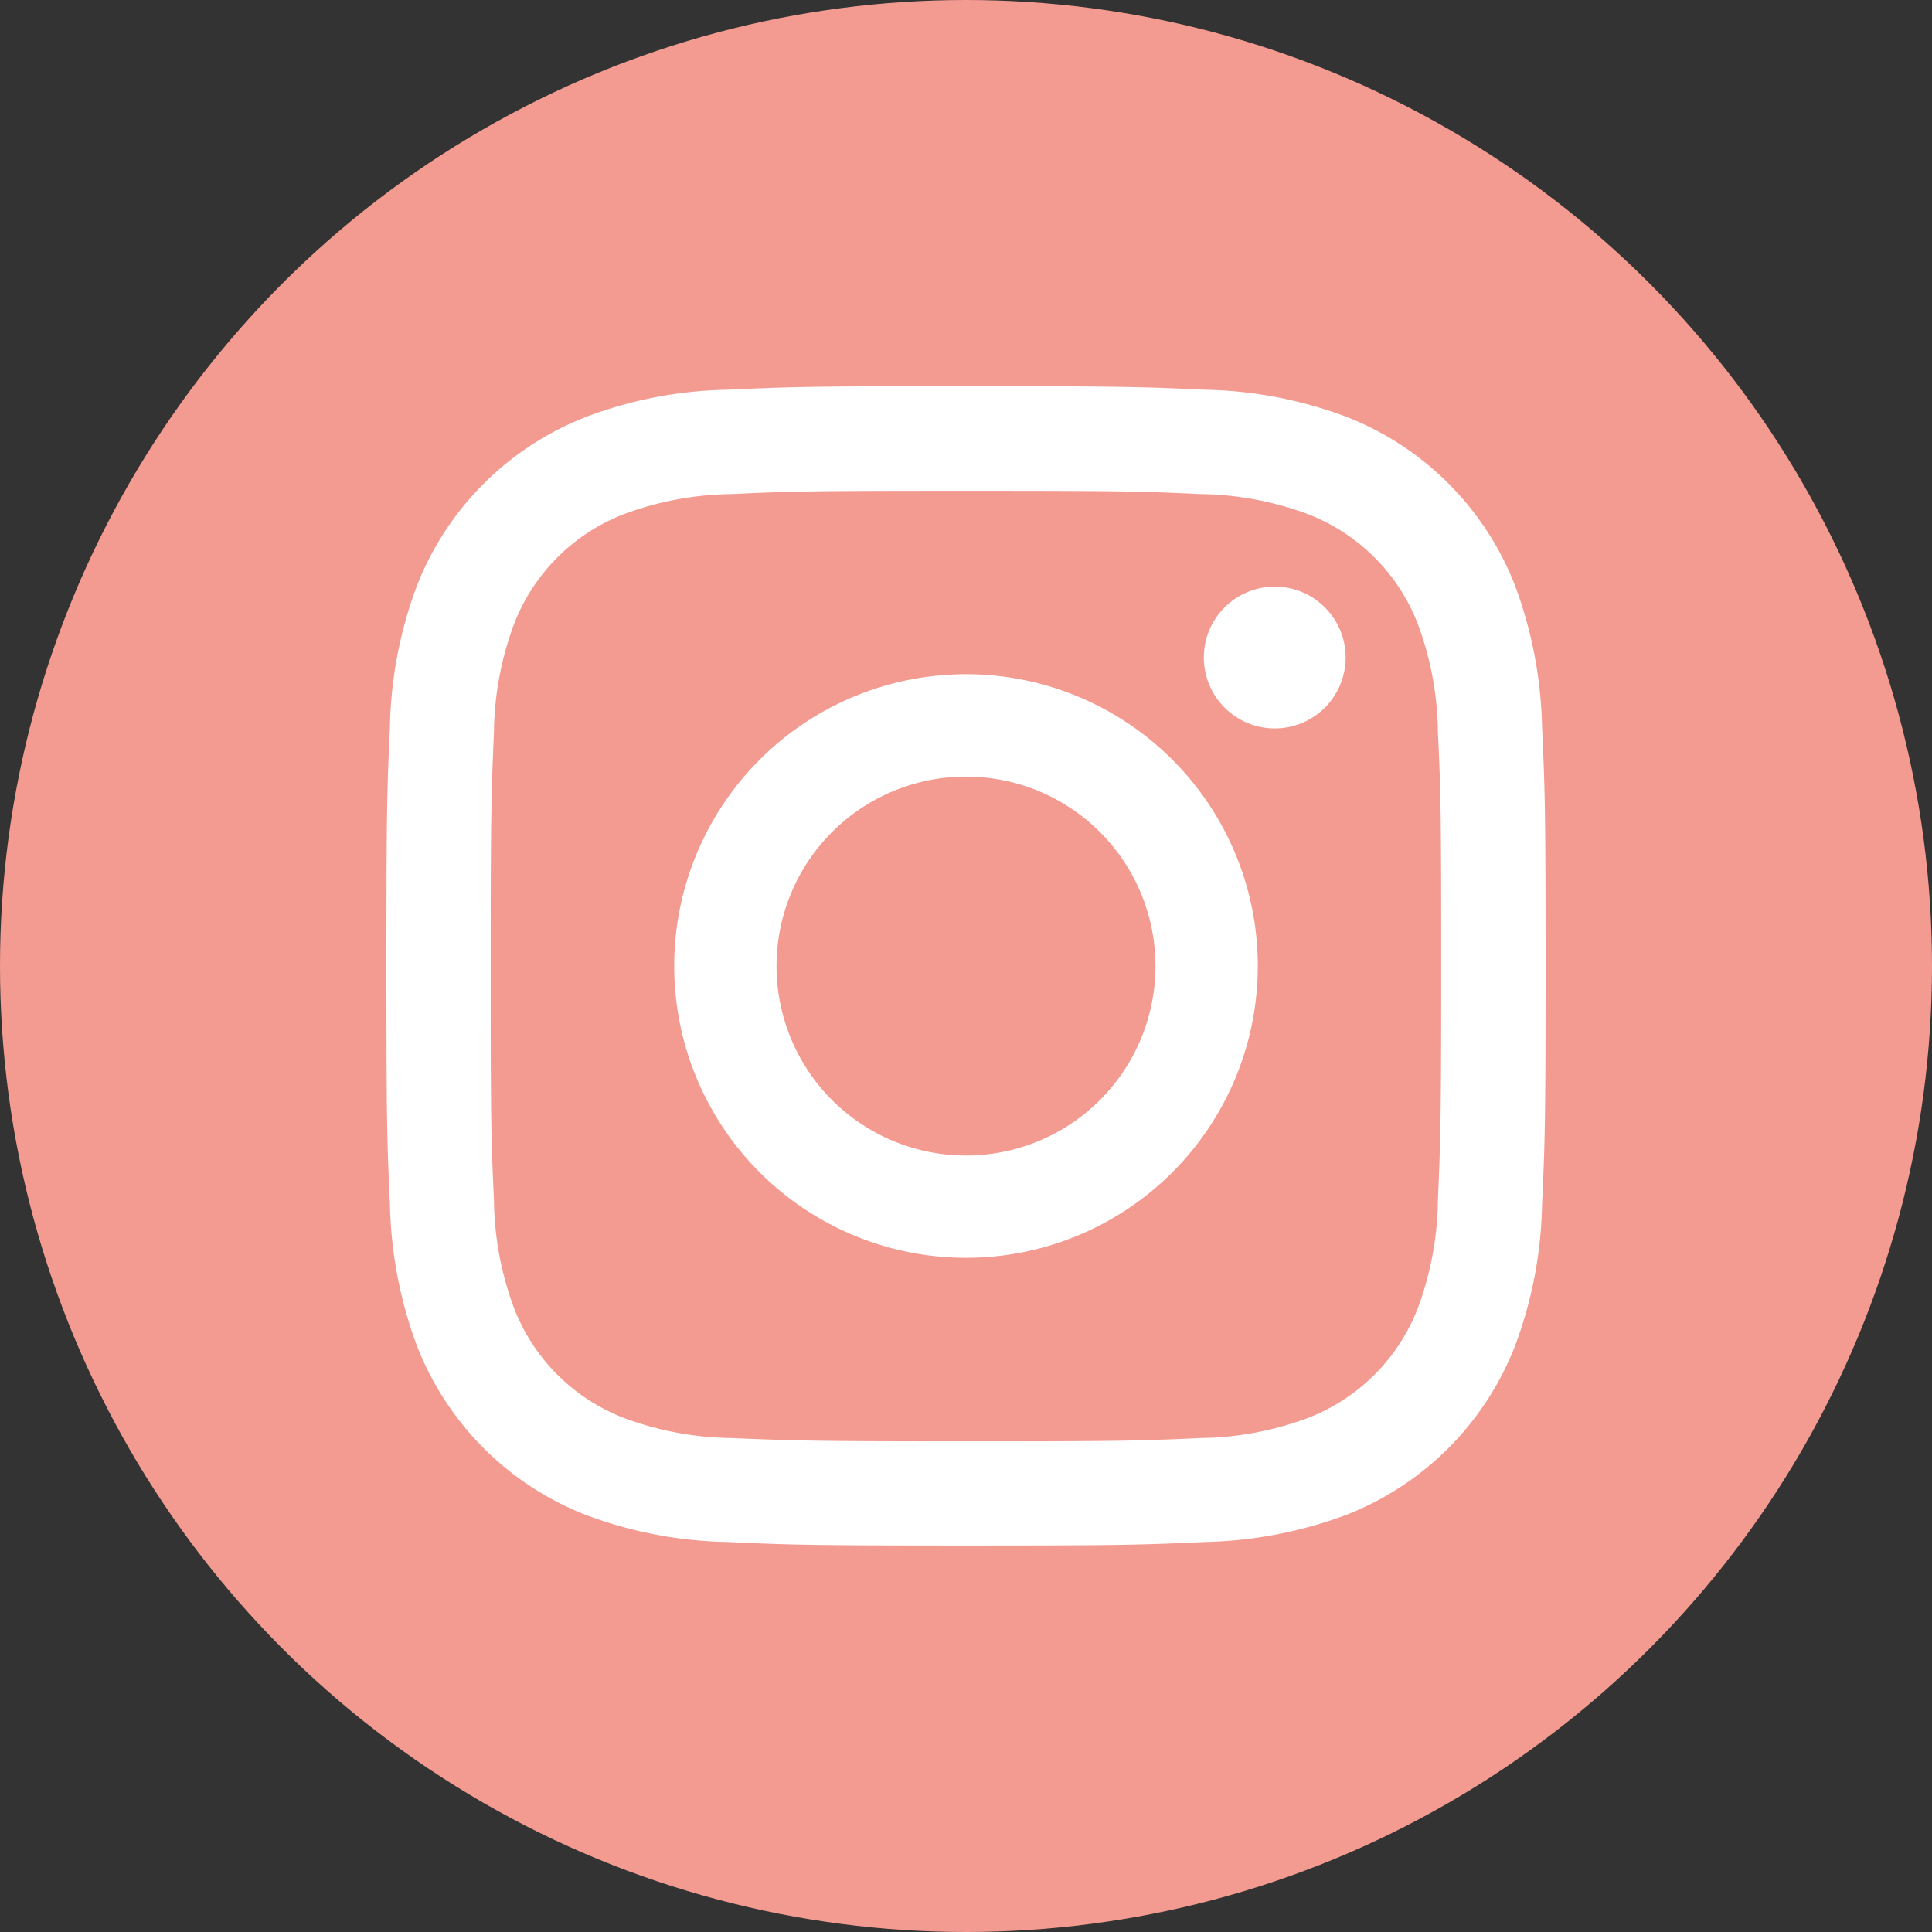 <svg xmlns="http://www.w3.org/2000/svg" width="30" height="30" viewBox="0 0 30 30">
  <rect x="0" y="0" width="30" height="30" fill="#333333" stroke="none"/>
  <g id="Group_332" data-name="Group 332" transform="translate(0 -0.43)">
    <circle id="Ellipse_28" data-name="Ellipse 28" cx="15" cy="15" r="15" transform="translate(0 0.43)" fill="#f39b90"/>
    <g id="Symbol" transform="translate(6 6.43)">
      <g id="Group_118" data-name="Group 118" transform="translate(0 0)">
        <path id="Path_148" data-name="Path 148" d="M14.306,10.772A4.616,4.616,0,0,0,11.672,13.4a6.583,6.583,0,0,0-.417,2.185c-.044.959-.055,1.266-.055,3.711s.011,2.752.055,3.711a6.678,6.678,0,0,0,.417,2.185,4.609,4.609,0,0,0,2.634,2.635,6.579,6.579,0,0,0,2.184.417c.959.044,1.266.055,3.71.055s2.751-.011,3.71-.055a6.674,6.674,0,0,0,2.184-.417,4.609,4.609,0,0,0,2.634-2.635,6.583,6.583,0,0,0,.417-2.185c.044-.959.055-1.266.055-3.711s-.011-2.752-.055-3.711a6.678,6.678,0,0,0-.417-2.185,4.6,4.6,0,0,0-2.63-2.631,6.58,6.58,0,0,0-2.184-.417c-.959-.044-1.266-.055-3.71-.055s-2.751.011-3.71.055A6.492,6.492,0,0,0,14.306,10.772Zm9.53,1.2a4.957,4.957,0,0,1,1.672.311,2.978,2.978,0,0,1,1.709,1.709,4.96,4.96,0,0,1,.311,1.672c.044.948.051,1.233.051,3.637s-.011,2.69-.051,3.637a4.96,4.96,0,0,1-.311,1.672,2.978,2.978,0,0,1-1.709,1.709,4.957,4.957,0,0,1-1.672.311c-.948.044-1.233.051-3.637.051s-2.689-.011-3.637-.051a4.957,4.957,0,0,1-1.672-.311,2.978,2.978,0,0,1-1.709-1.709,4.959,4.959,0,0,1-.311-1.672c-.044-.948-.051-1.233-.051-3.637s.011-2.69.051-3.637a4.959,4.959,0,0,1,.311-1.672,2.978,2.978,0,0,1,1.709-1.709,4.957,4.957,0,0,1,1.672-.311c.948-.044,1.233-.051,3.637-.051S22.889,11.928,23.837,11.972Z" transform="translate(-11.2 -10.3)" fill="#fff"/>
        <path id="Path_149" data-name="Path 149" d="M130.9,134.533A4.531,4.531,0,1,0,135.431,130,4.532,4.532,0,0,0,130.9,134.533Zm7.473,0a2.942,2.942,0,1,1-2.942-2.943A2.942,2.942,0,0,1,138.373,134.533Z" transform="translate(-126.431 -125.531)" fill="#fff"/>
        <circle id="Ellipse_39" data-name="Ellipse 39" cx="1.101" cy="1.101" r="1.101" transform="translate(12.693 3.109)" fill="#fff"/>
      </g>
    </g>
  </g>
</svg>
